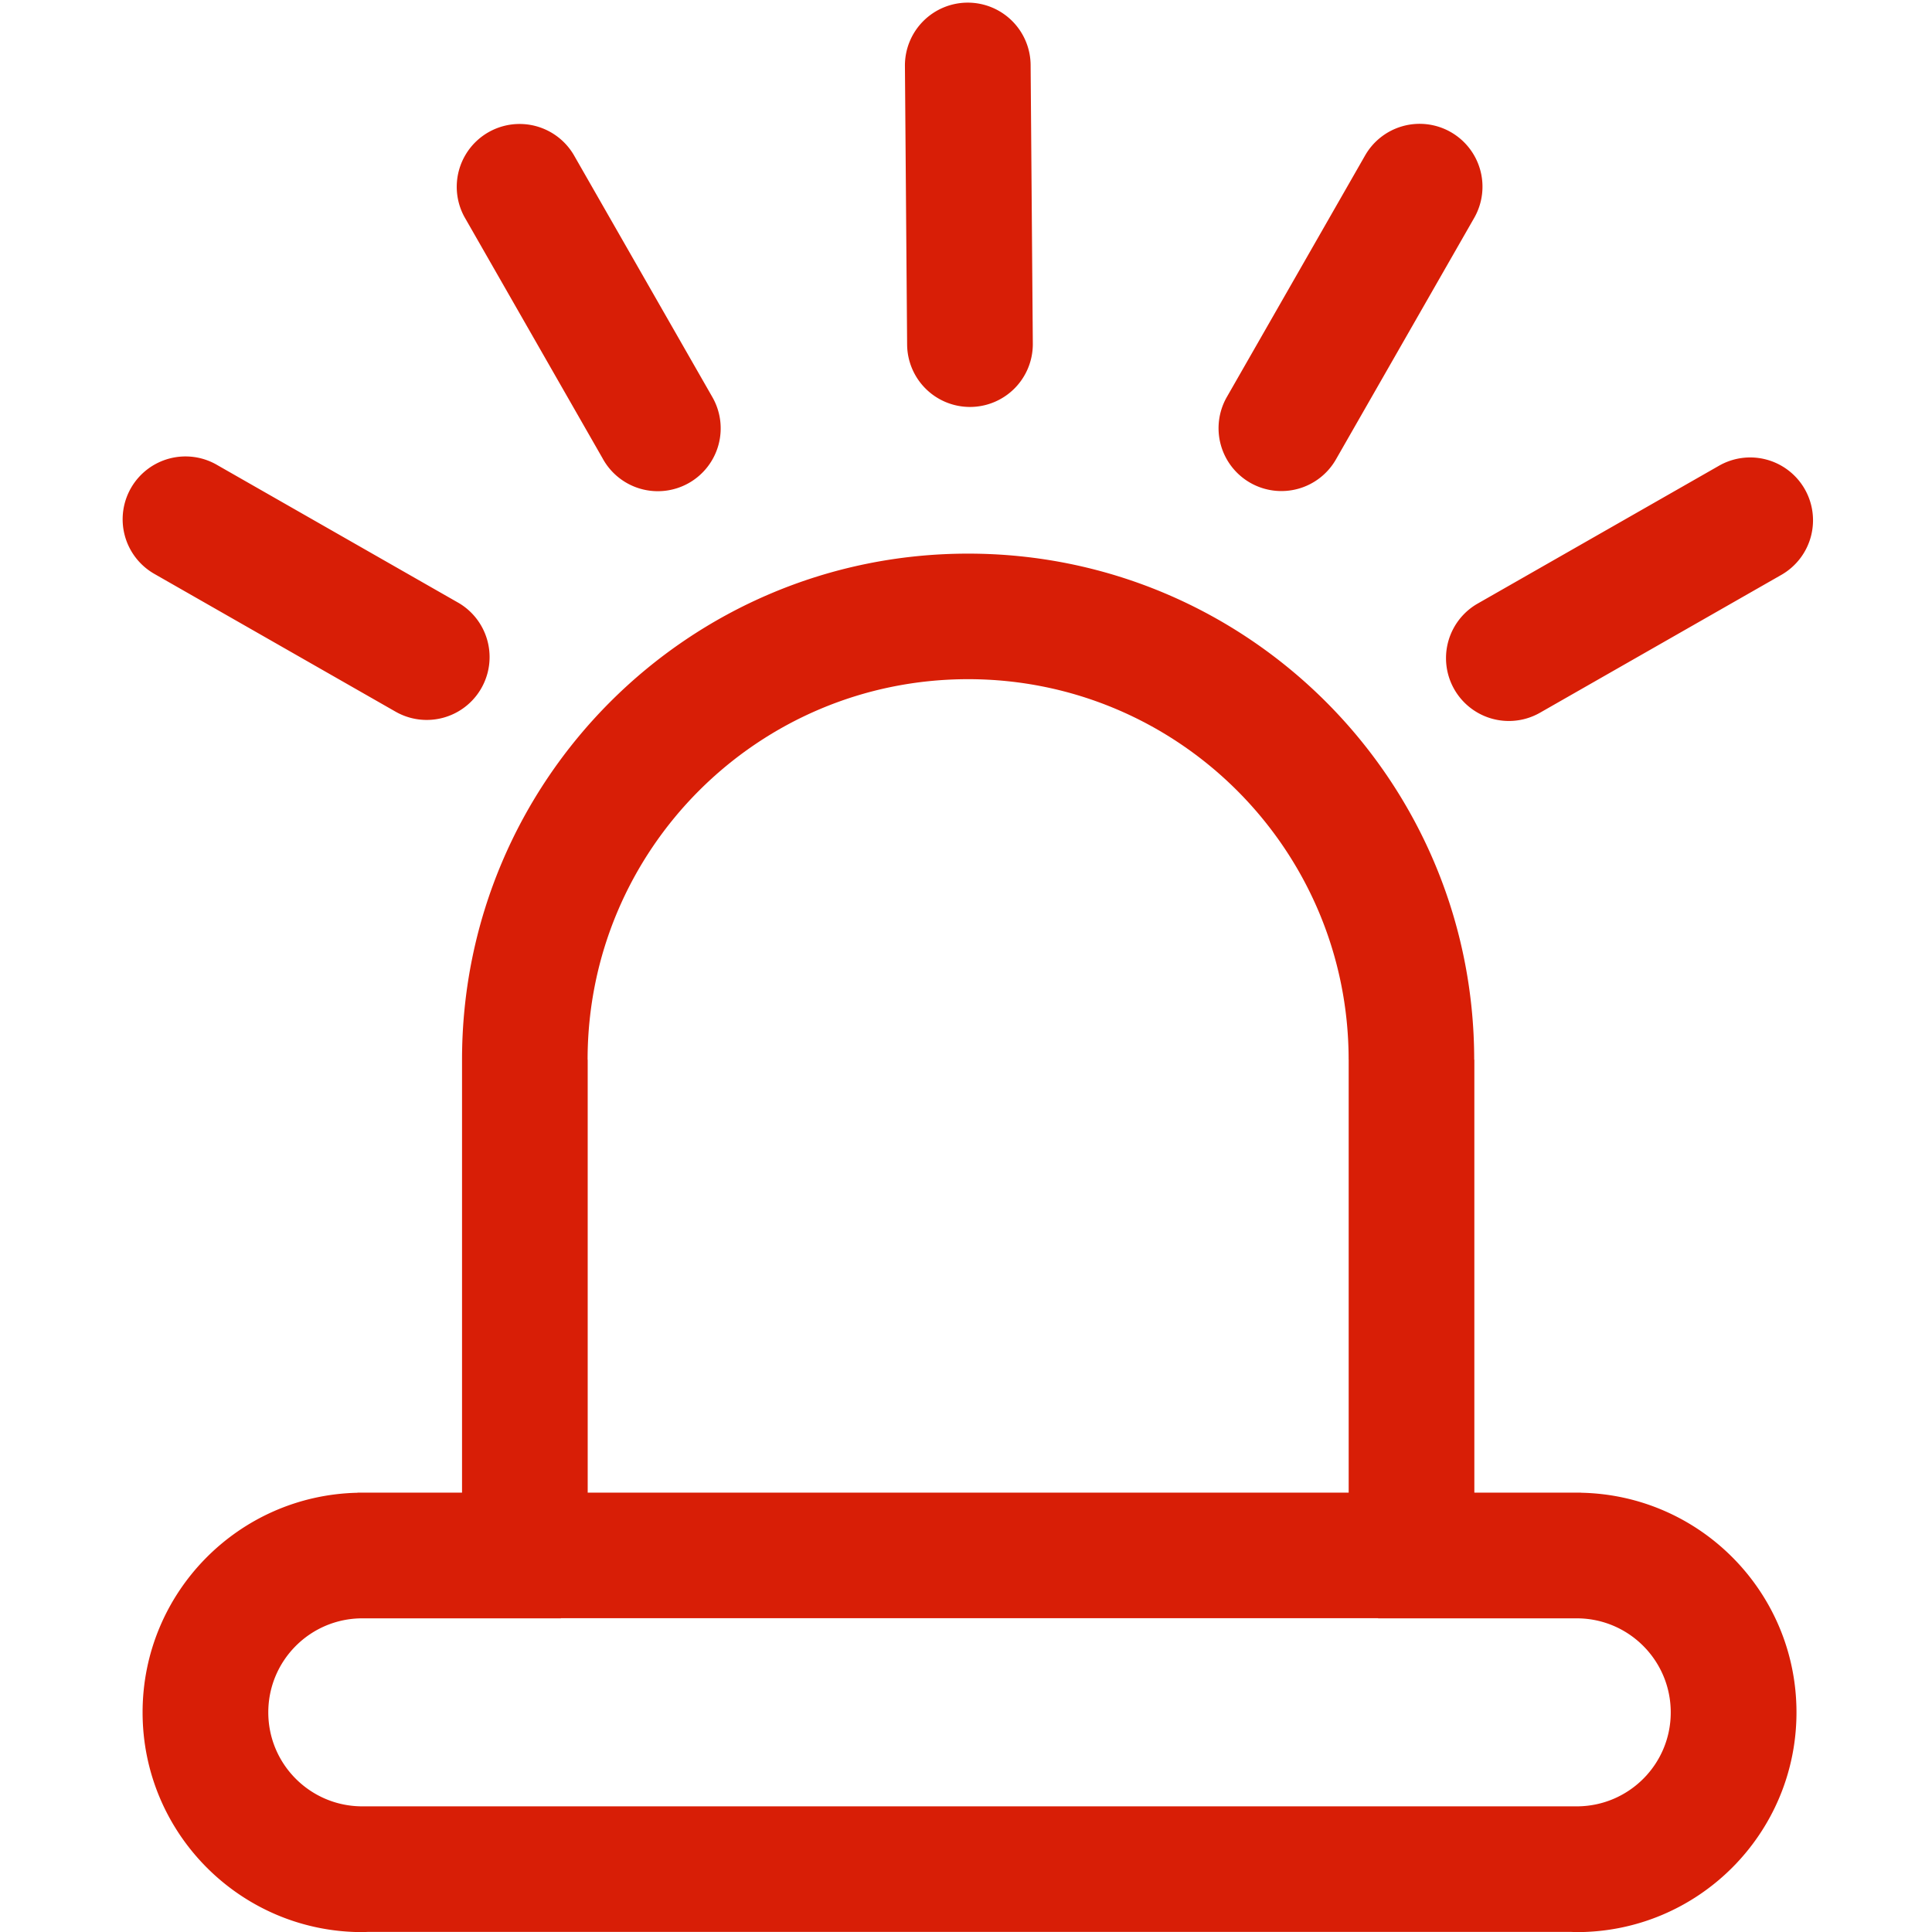 <?xml version="1.0" standalone="no"?><!DOCTYPE svg PUBLIC "-//W3C//DTD SVG 1.1//EN" "http://www.w3.org/Graphics/SVG/1.1/DTD/svg11.dtd"><svg t="1729836679888" class="icon" viewBox="0 0 1024 1024" version="1.1" xmlns="http://www.w3.org/2000/svg" p-id="17105" xmlns:xlink="http://www.w3.org/1999/xlink" width="200" height="200"><path d="M837.933 791.183v-0.056h-56.497v-229.459h-0.082c0-148.143-120.089-268.233-268.233-268.233s-268.233 120.089-268.233 268.233v229.459H189.482v0.067c-63.137 1.367-113.905 52.939-113.905 116.398 0 64.319 52.146 116.465 116.465 116.465 1.06 0 2.094-0.092 3.148-0.108h637.373c1.055 0.031 2.084 0.108 3.143 0.108 64.314 0 116.465-52.146 116.465-116.465 0-63.577-50.953-115.226-114.238-116.409z m-324.812-431.202c111.381 0 201.681 90.3 201.681 201.686h0.026v229.459H311.491v-229.459h-0.051c0-111.386 90.295-201.686 201.681-201.686z m323.286 597.416H191.345c-27.199-0.369-49.146-22.505-49.146-49.806 0-27.522 22.315-49.837 49.837-49.837h105.274l-0.041-0.082h433.203a0.614 0.614 0 0 1-0.041 0.082h105.274c27.516 0 49.821 22.315 49.821 49.837 0.026 27.286-21.921 49.422-49.12 49.806zM514.104 215.693a33.312 33.312 0 0 0 33.312-33.317l-1.162-147.483a33.312 33.312 0 1 0-66.623 0l1.162 147.483a33.312 33.312 0 0 0 33.312 33.317zM319.349 242.866a33.317 33.317 0 1 0 58.084-32.636l-73.258-128.004a33.317 33.317 0 0 0-58.084 32.636l73.258 128.004zM209.816 377.29a33.317 33.317 0 0 0 33.501-57.593L115.252 246.547a33.312 33.312 0 1 0-33.501 57.587l128.065 73.155zM662.846 255.997a33.306 33.306 0 0 0 45.362-12.727l73.273-128.004a33.322 33.322 0 0 0-12.727-45.362 33.306 33.306 0 0 0-45.357 12.727l-73.268 128.004a33.327 33.327 0 0 0 12.716 45.362zM956.425 259.018a33.306 33.306 0 0 0-45.542-12.041L782.813 320.127a33.312 33.312 0 0 0 33.491 57.593l128.076-73.155a33.327 33.327 0 0 0 12.046-45.547z" fill="#D81E06" p-id="17106"></path></svg>